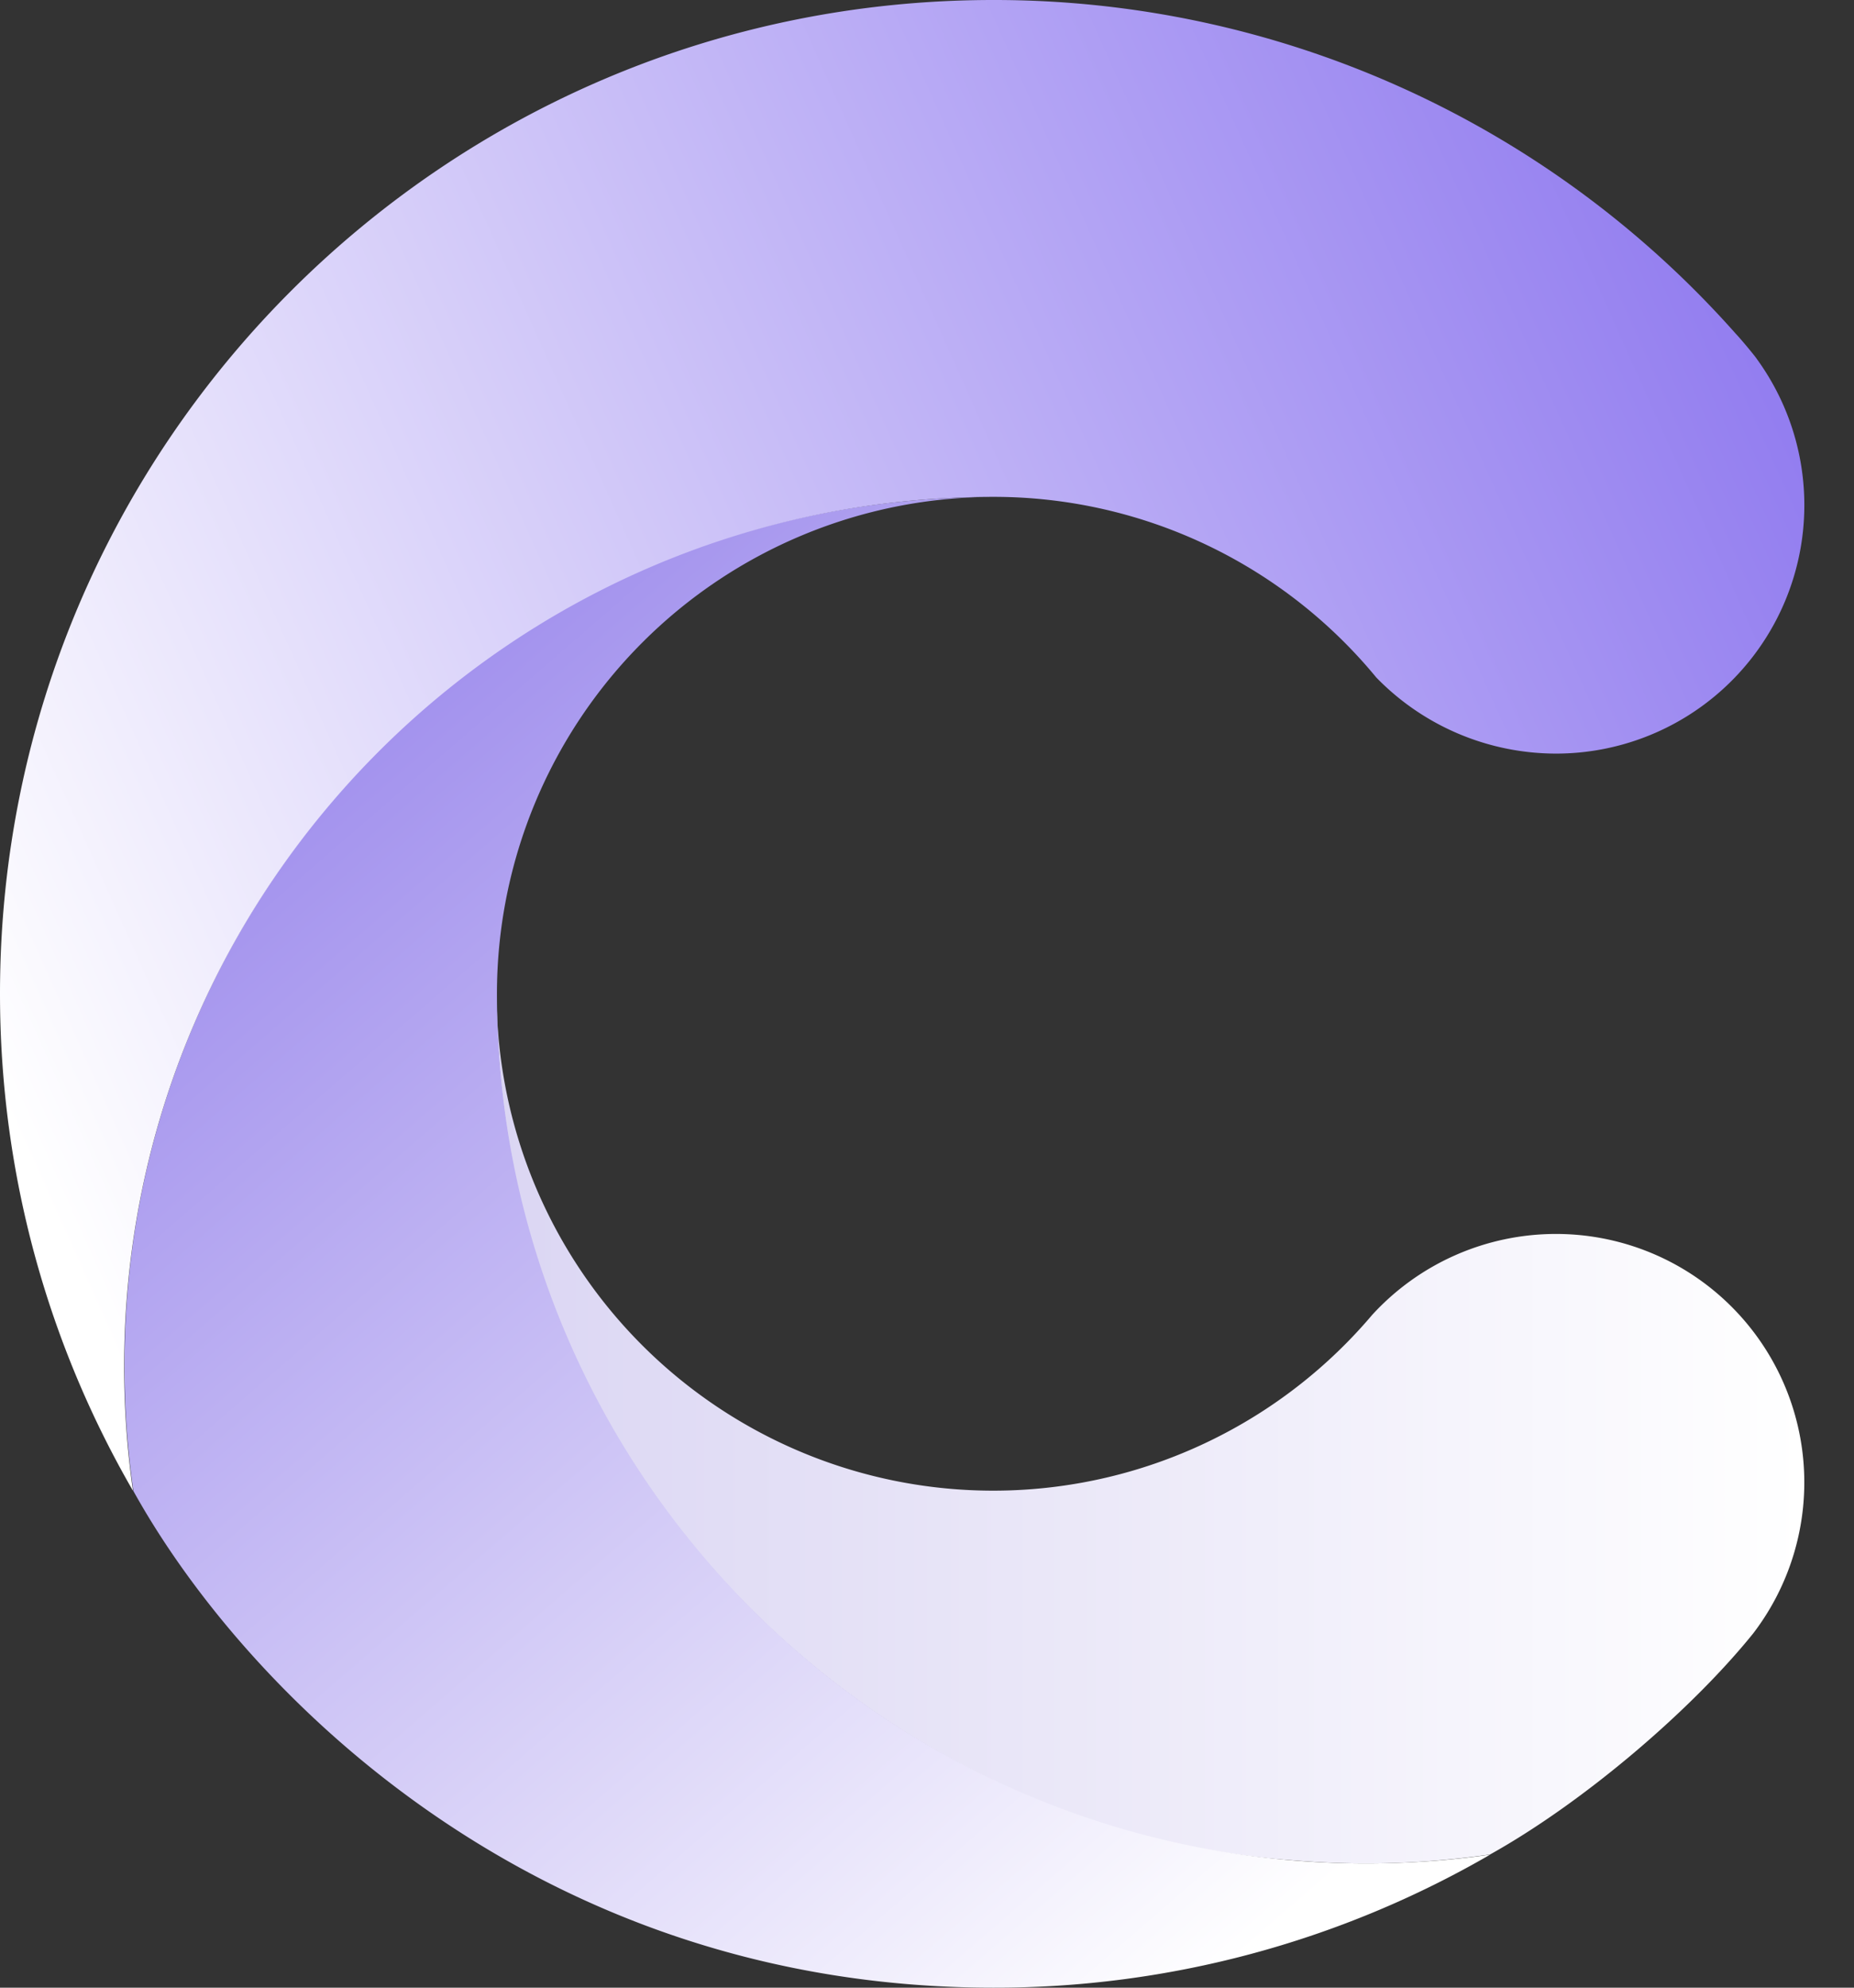 <svg xmlns="http://www.w3.org/2000/svg" width="28" height="30" viewBox="0 0 28 30"><rect x="0" y="0" width="28" height="30" fill="#333333" stroke="none"/><defs><linearGradient id="5e7ha" x1="27.25" x2="7.5" y1="21.56" y2="21.56" gradientUnits="userSpaceOnUse"><stop offset="0" stop-color="#fff"/><stop offset="1" stop-color="#dbd6f3"/></linearGradient><linearGradient id="5e7hb" x1="18.24" x2="3.2" y1="30" y2="12.63" gradientUnits="userSpaceOnUse"><stop offset="0" stop-color="#fff"/><stop offset="1" stop-color="#a190ed"/></linearGradient><linearGradient id="5e7hc" x1="0" x2="27.25" y1="16.65" y2="4.45" gradientUnits="userSpaceOnUse"><stop offset="0" stop-color="#fff"/><stop offset="1" stop-color="#8f79ef"/></linearGradient></defs><g><g><g><g><g/><g><path fill="url(#5e7ha)" d="M26.476 24.655a3.75 3.75 0 0 0-2.976-6.031 3.764 3.764 0 0 0-2.777 1.222A7.5 7.5 0 0 1 7.5 15c0 7.248 5.699 12.57 11.911 13.069.571.046 1.621.13 3.092-.079 1.412-.787 3.038-2.176 3.973-3.335z"/></g><g><path fill="url(#5e7hb)" d="M7.505 15c0 7.249 5.875 13.125 13.123 13.125.637 0 1.264-.045 1.877-.133A14.926 14.926 0 0 1 15.004 30c-6.917 0-11.313-4.474-12.99-7.497a13.325 13.325 0 0 1-.116-2.587C2.24 13.192 7.756 7.5 15.004 7.5A7.5 7.5 0 0 0 7.505 15z"/></g><g><path fill="url(#5e7hc)" d="M26.21 5.032A14.964 14.964 0 0 0 15 0C6.716 0 0 6.715 0 14.998c0 2.733.731 5.295 2.008 7.502a13.233 13.233 0 0 1-.133-1.877C1.875 13.375 7.751 7.499 15 7.499a7.485 7.485 0 0 1 5.785 2.726 3.79 3.79 0 0 0 2.715 1.149 3.75 3.75 0 0 0 3.034-5.954c-.025-.041-.24-.3-.324-.388z"/></g></g></g></g></g></svg>
